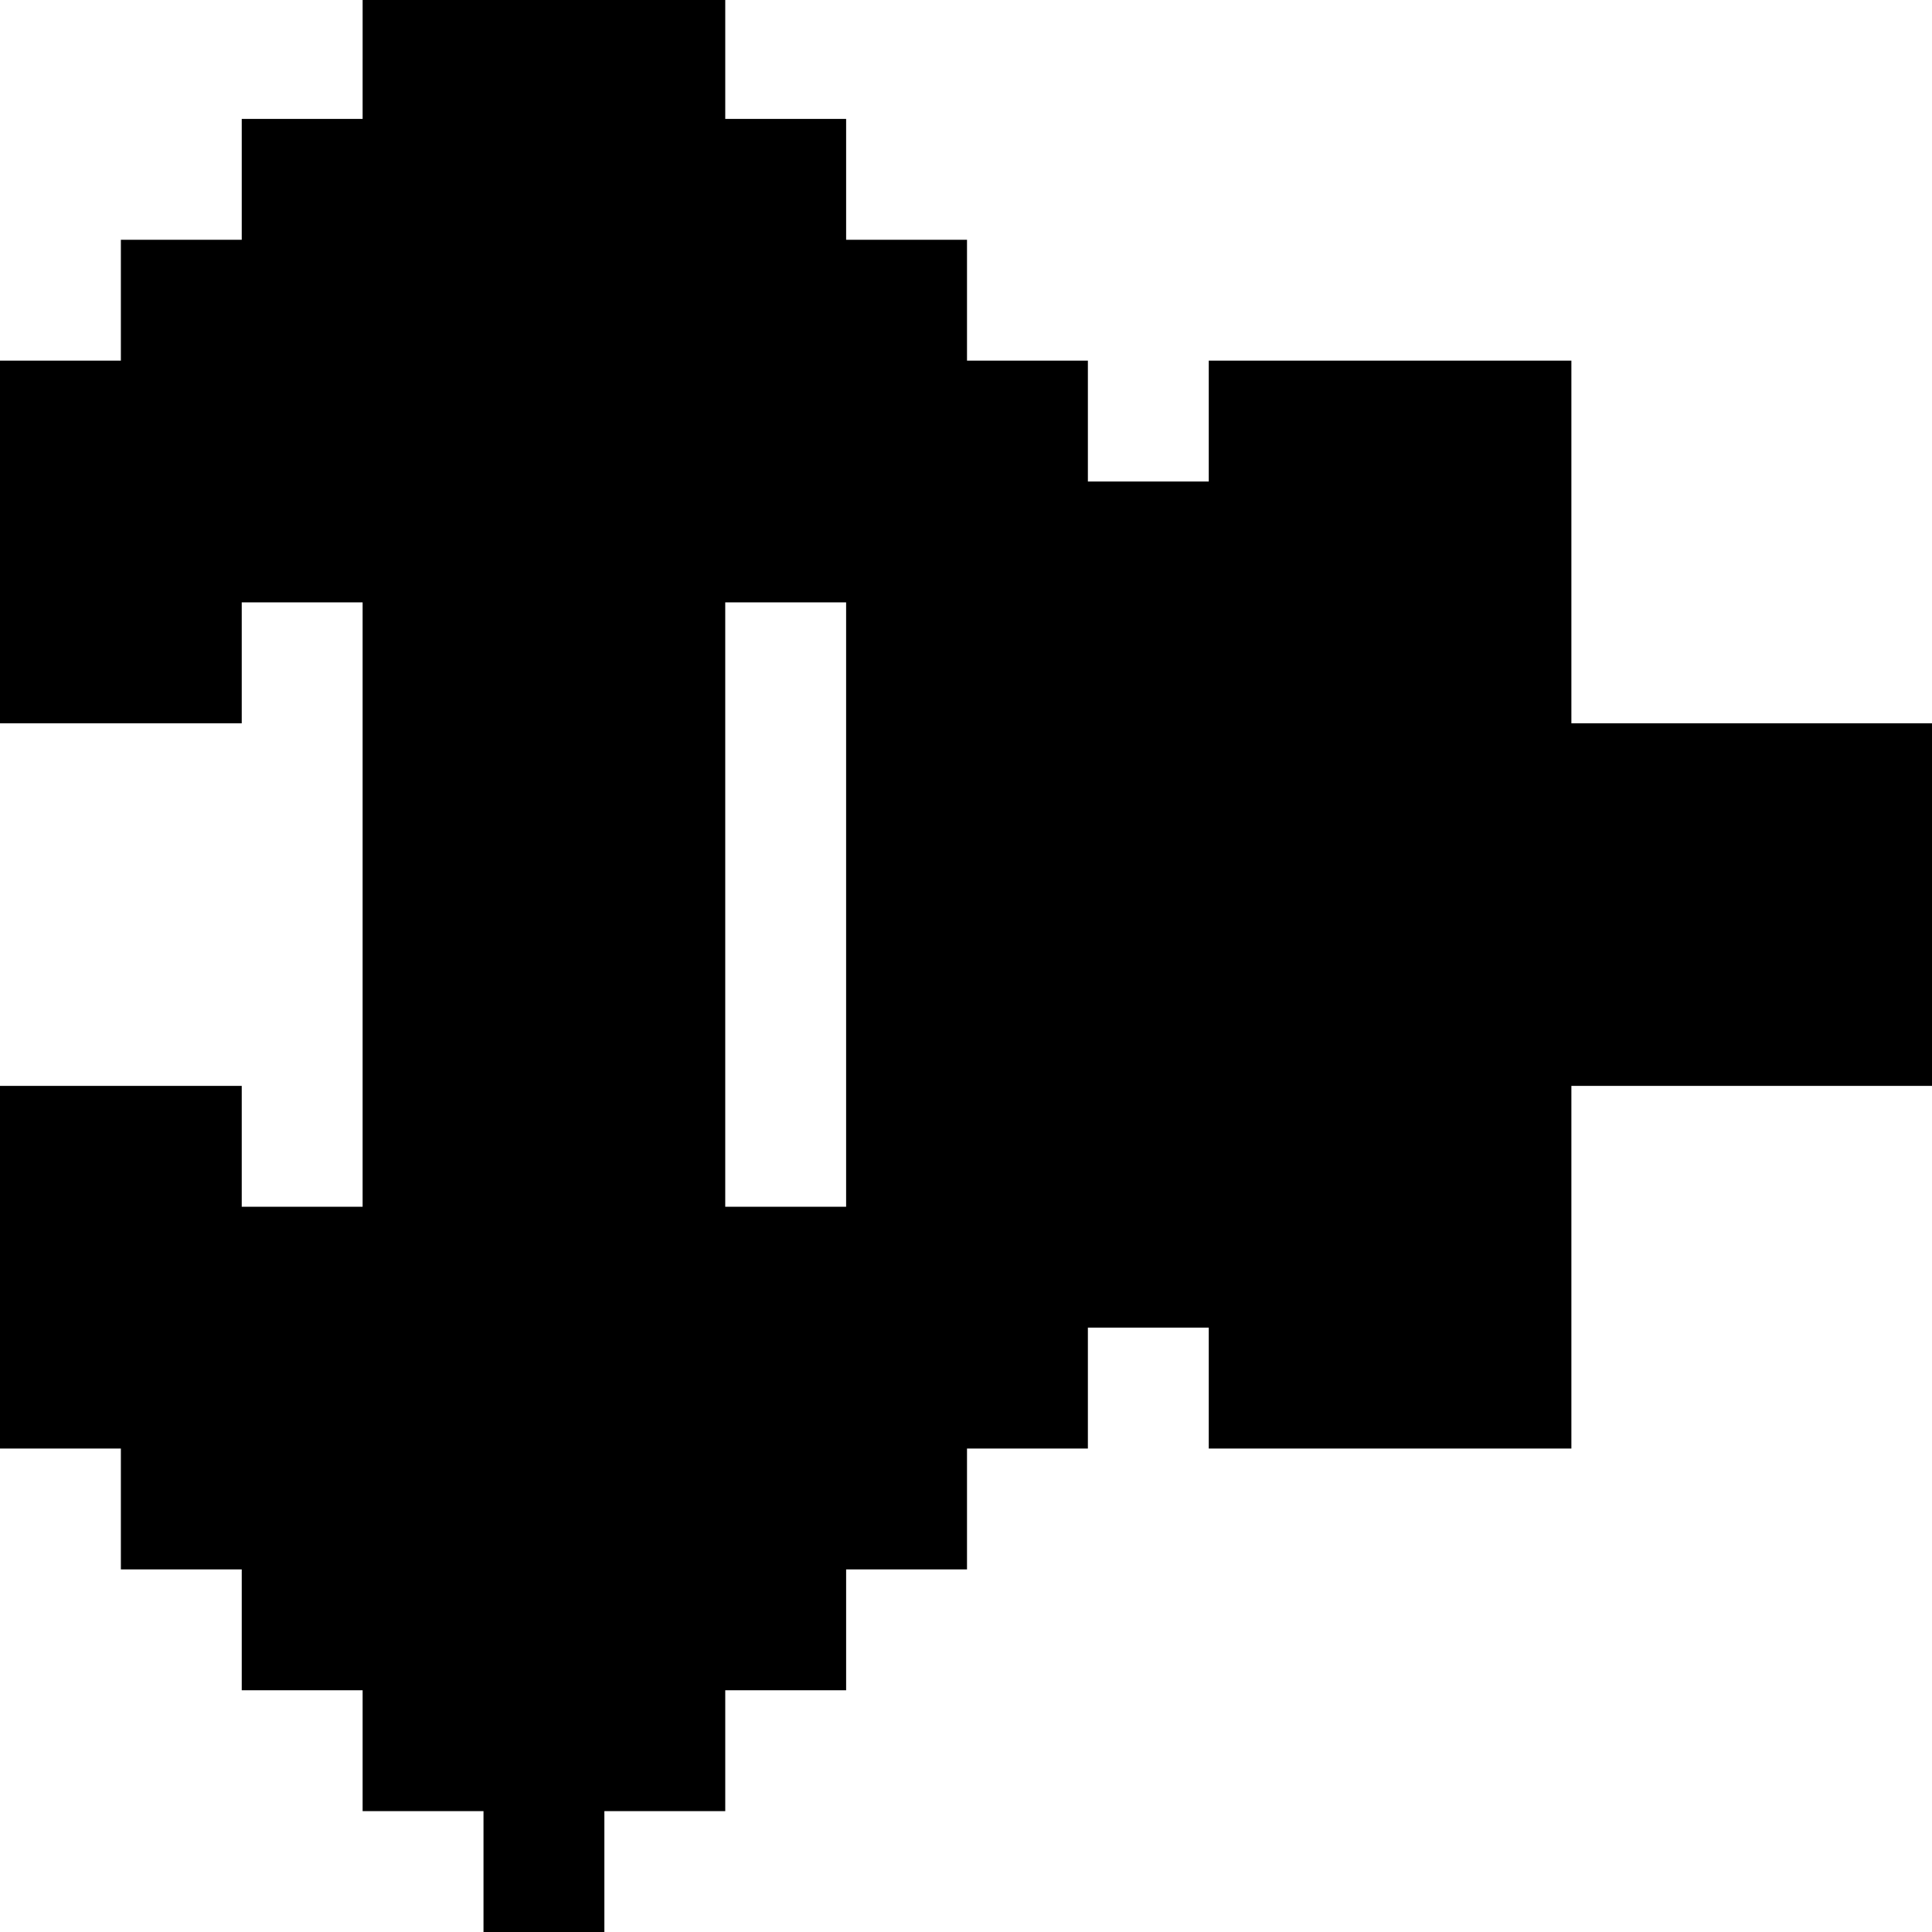 <?xml version="1.0" standalone="no"?>
<!DOCTYPE svg PUBLIC "-//W3C//DTD SVG 20010904//EN"
 "http://www.w3.org/TR/2001/REC-SVG-20010904/DTD/svg10.dtd">
<svg version="1.0" xmlns="http://www.w3.org/2000/svg"
 width="468pt" height="468pt" viewBox="0 0 468 468"
 preserveAspectRatio="xMidYMid meet">
<g transform="translate(0,468) scale(0.366,-0.366)"
fill="#000000" stroke="none">
<path d="M240 1240 l0 -40 -40 0 -40 0 0 -40 0 -40 -40 0 -40 0 0 -40 0 -40
-40 0 -40 0 0 -120 0 -120 80 0 80 0 0 40 0 40 40 0 40 0 0 -200 0 -200 -40 0
-40 0 0 40 0 40 -80 0 -80 0 0 -120 0 -120 40 0 40 0 0 -40 0 -40 40 0 40 0 0
-40 0 -40 40 0 40 0 0 -40 0 -40 40 0 40 0 0 -40 0 -40 40 0 40 0 0 40 0 40
40 0 40 0 0 40 0 40 40 0 40 0 0 40 0 40 40 0 40 0 0 40 0 40 40 0 40 0 0 40
0 40 40 0 40 0 0 -40 0 -40 120 0 120 0 0 120 0 120 120 0 120 0 0 120 0 120
-120 0 -120 0 0 120 0 120 -120 0 -120 0 0 -40 0 -40 -40 0 -40 0 0 40 0 40
-40 0 -40 0 0 40 0 40 -40 0 -40 0 0 40 0 40 -40 0 -40 0 0 40 0 40 -120 0
-120 0 0 -40z m320 -560 l0 -200 -40 0 -40 0 0 200 0 200 40 0 40 0 0 -200z"/>
</g>
</svg>
